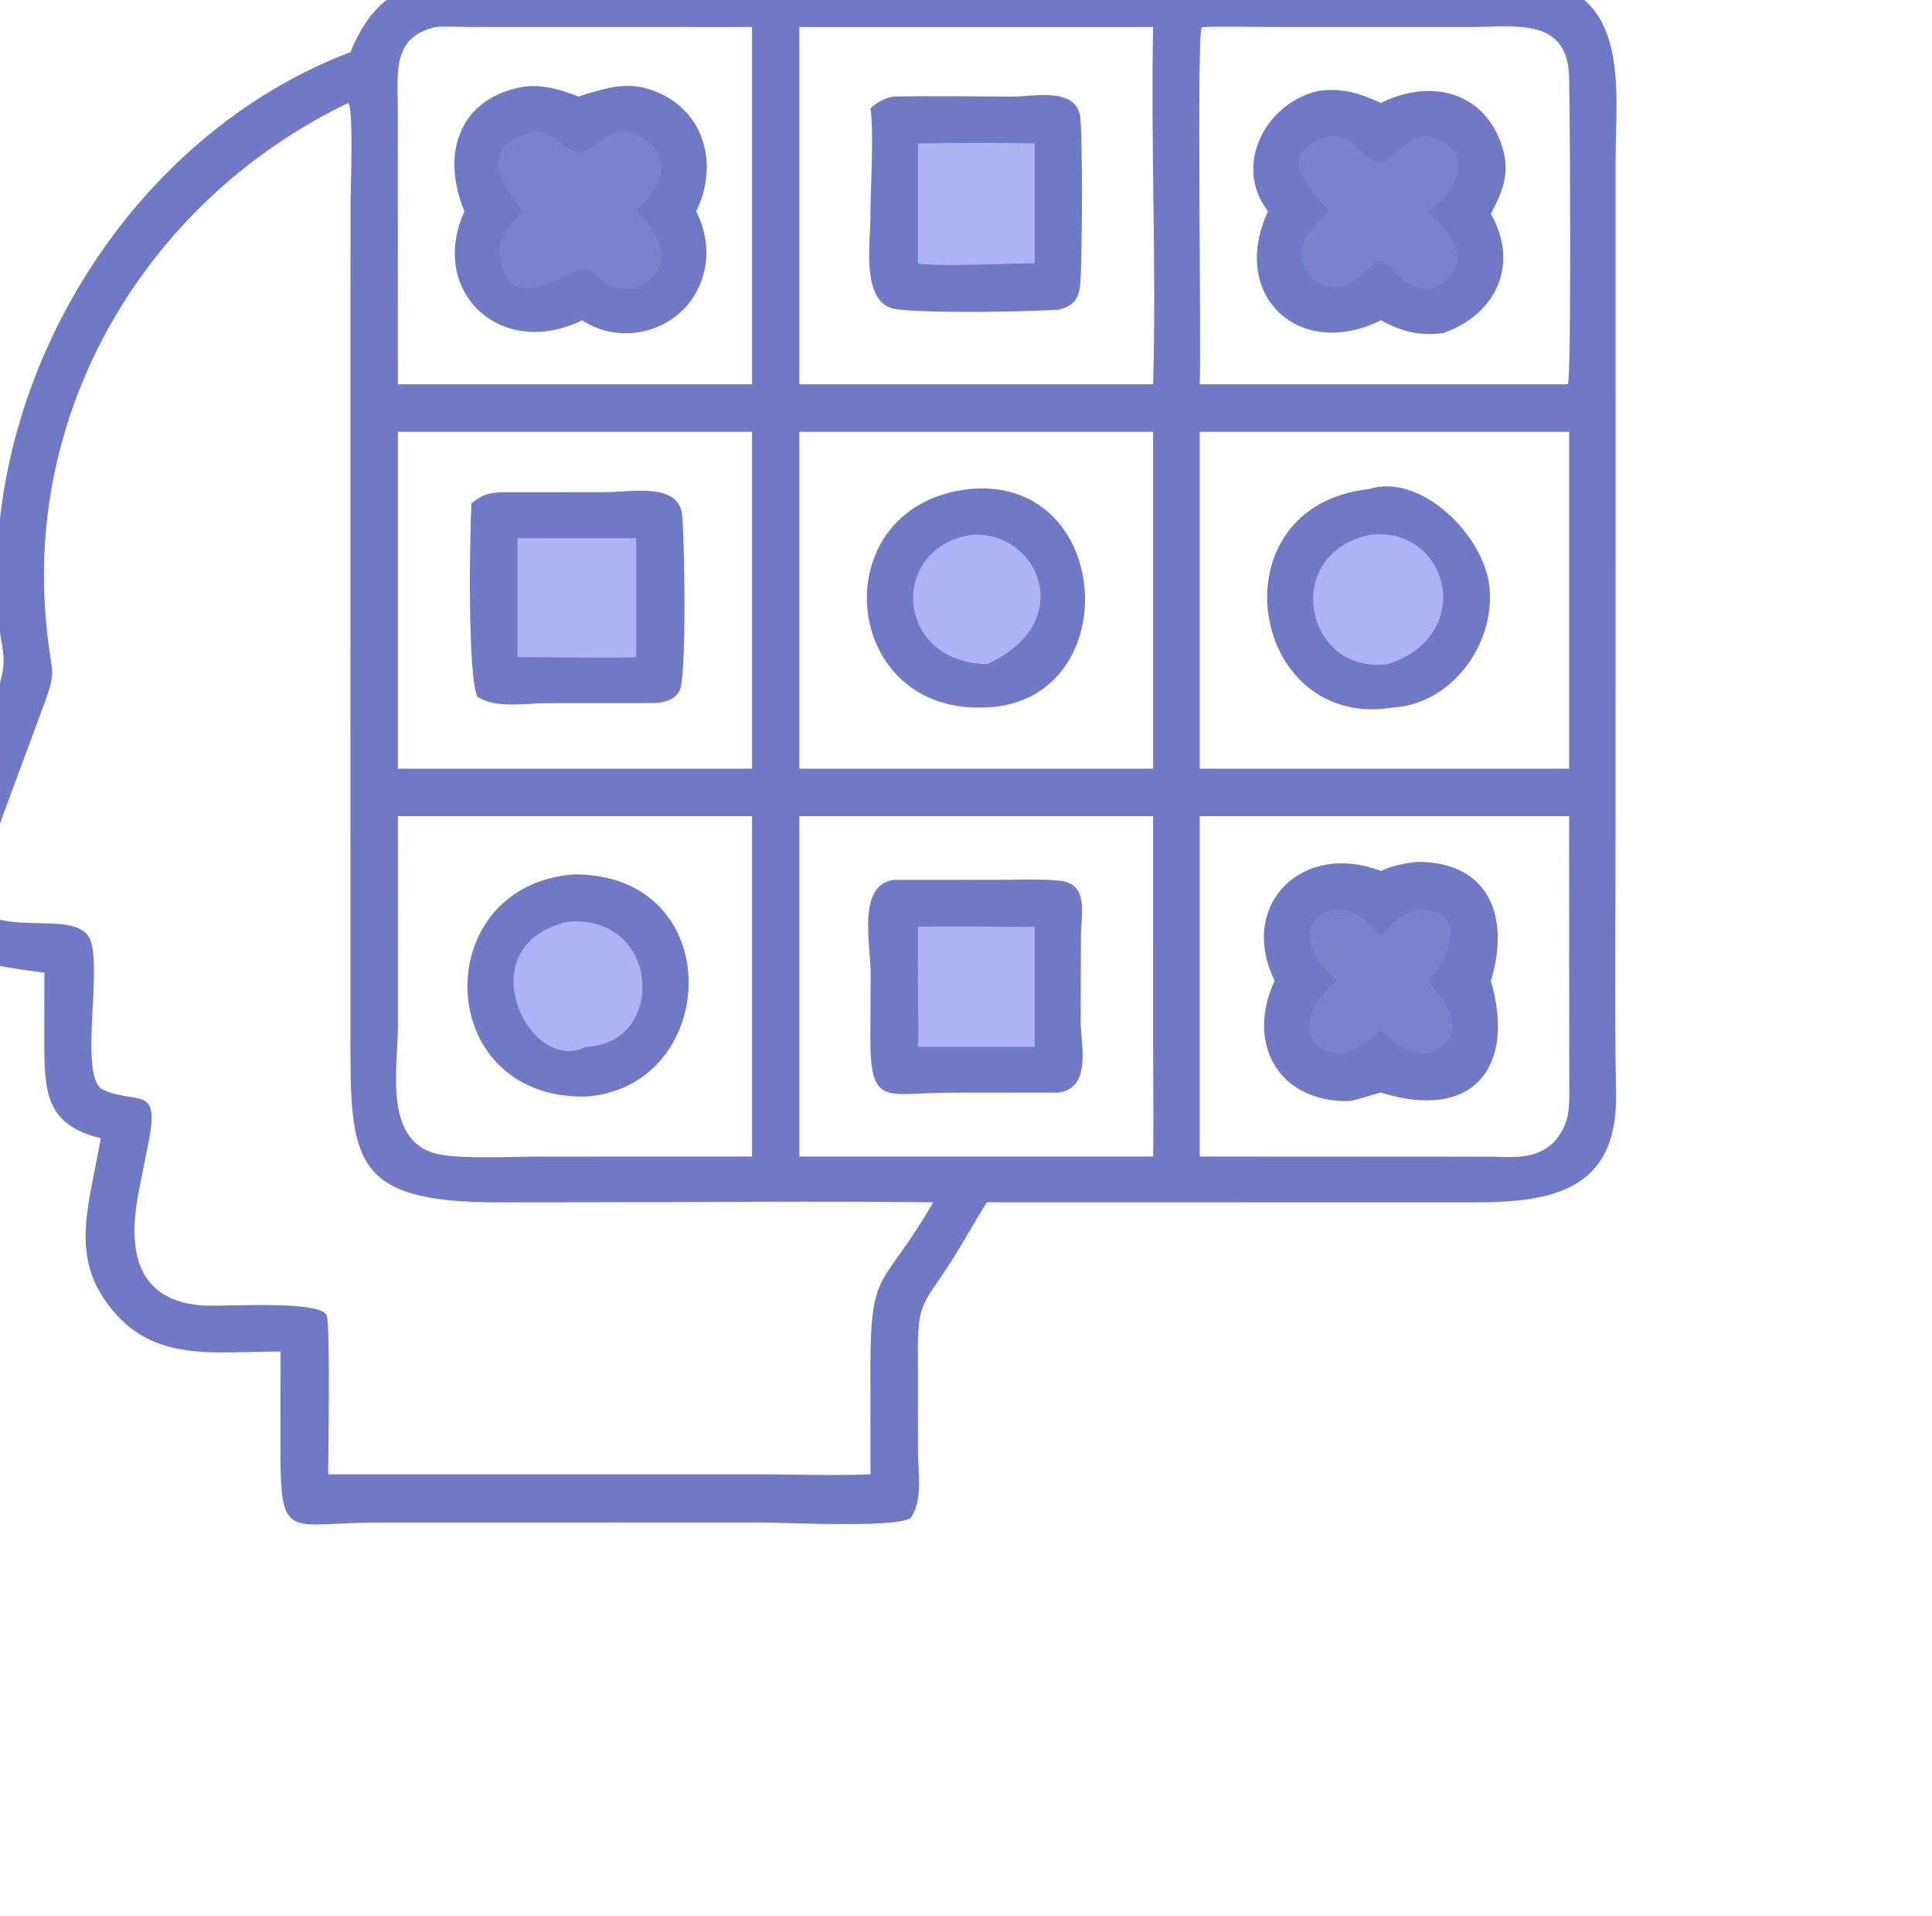 <svg width="121" height="120" viewBox="0 0 121 120" fill="none" xmlns="http://www.w3.org/2000/svg">
<path d="M27.588 -1.248C29.221 -1.311 30.863 -1.25 32.497 -1.249L93.409 -1.253C94.32 -1.256 95.279 -1.318 96.183 -1.213C102.144 -0.523 101.19 5.777 101.185 9.97L101.183 51.867C101.184 57.418 101.12 62.978 101.212 68.528C101.311 74.567 97.179 75.304 92.257 75.295L61.803 75.29C61.148 76.329 60.554 77.407 59.912 78.453C57.801 81.892 57.448 81.189 57.489 85.202L57.496 90.951C57.497 92.135 57.822 94.083 57.009 95.082C55.872 95.695 49.279 95.343 47.694 95.342L23.567 95.345C18.043 95.359 17.562 96.619 17.561 90.743L17.565 84.636C13.237 84.619 9.222 85.462 6.462 81.255C4.997 79.021 5.26 76.754 5.735 74.262L6.318 71.281C2.825 70.43 2.771 68.331 2.774 65.126L2.778 60.914C-3.931 60.064 -6.141 59.017 -3.536 52.346L-0.514 44.318C0.809 40.725 -0.01 41.41 -0.18 37.677C-0.835 23.21 8.341 8.433 21.951 3.263C23.013 0.64 24.609 -0.96 27.588 -1.248ZM21.811 6.448C9.624 12.295 1.732 24.935 2.861 38.641C3.234 43.168 3.808 41.269 2.144 45.766L-0.48 52.861C-0.892 53.957 -1.426 55.05 -1.744 56.173C-0.71 59.052 4.718 56.755 5.632 58.803C6.449 60.634 4.891 67.55 6.468 68.249C8.574 69.181 10.003 67.944 9.334 71.373L8.718 74.475C8.061 77.751 8.183 81.352 12.581 81.746C13.853 81.86 20.041 81.371 20.458 82.372C20.697 82.947 20.552 91.166 20.552 92.324H33.272L47.47 92.324C49.809 92.325 52.184 92.421 54.518 92.324L54.512 85.756C54.511 79.229 55.239 80.852 58.445 75.29C51.216 75.211 43.975 75.286 36.745 75.288L31.229 75.294C22.126 75.3 21.946 72.747 21.947 65.184L21.95 12.809C21.95 11.954 22.162 6.864 21.811 6.448ZM75.548 1.69C75.459 1.694 75.32 1.667 75.262 1.744C74.941 2.176 75.248 21.69 75.138 24.066H98.008L98.196 24.047C98.422 23.672 98.326 7.023 98.273 4.845C98.183 1.105 94.984 1.679 92.317 1.686L79.337 1.687C78.08 1.686 76.802 1.638 75.548 1.69ZM50.065 1.69V24.066H72.218C72.431 16.618 72.067 9.145 72.218 1.69H50.065ZM27.288 1.69C24.619 2.307 24.895 4.416 24.913 6.548L24.919 24.066H44.712H47.099V1.69L29.466 1.686C28.751 1.684 27.999 1.634 27.288 1.69ZM75.138 51.11V72.422L93.242 72.432C94.748 72.442 96.111 72.656 97.299 71.546C98.394 70.34 98.29 69.212 98.282 67.69L98.272 51.11H75.138ZM75.138 27.039V48.136H98.272V27.039H75.138ZM50.065 51.11V72.422H72.218C72.259 70.016 72.218 67.604 72.217 65.197L72.218 51.11H50.065ZM24.919 51.11L24.922 64.27C24.923 66.903 23.936 71.688 27.64 72.314C29.254 72.587 32.233 72.425 33.938 72.425L47.099 72.422V51.11H24.919ZM24.919 27.039V48.136H47.099V27.039H24.919ZM50.065 27.039V48.136H72.218V27.039H50.065Z" fill="#7079C6"/>
<path d="M60.78 30.618C69.892 29.816 70.546 44.252 61.476 44.309C52.487 44.502 51.571 31.556 60.78 30.618Z" fill="#7079C6"/>
<path d="M60.78 33.498C65.093 33.156 67.539 39.059 61.803 41.588C56.071 41.486 55.624 34.364 60.78 33.498Z" fill="#ADB3F5"/>
<path d="M31.434 30.824L37.87 30.822C39.574 30.821 42.584 30.159 42.737 32.356C42.88 34.413 42.977 41.014 42.665 42.915C42.526 43.763 41.696 44 40.942 44.029L34.213 44.033C32.887 44.034 31.091 44.386 29.915 43.645C29.273 42.532 29.409 33.393 29.53 31.521C30.179 30.973 30.607 30.866 31.434 30.824Z" fill="#7079C6"/>
<path d="M32.412 33.697H39.846V41.139C39.631 41.24 33.242 41.139 32.412 41.139V33.697Z" fill="#ADB3F5"/>
<path d="M35.968 54.755C45.676 54.751 45.116 68.062 36.705 68.67C27.039 68.854 26.814 55.408 35.968 54.755Z" fill="#7079C6"/>
<path d="M35.644 57.71C41.416 57.318 41.721 65.398 36.705 65.55C33.154 67.432 29.09 59.119 35.644 57.71Z" fill="#ADB3F5"/>
<path d="M55.969 55.099L62.477 55.096C63.74 55.096 65.045 55.033 66.304 55.144C68.24 55.316 67.705 57.183 67.7 58.597L67.681 63.911C67.682 65.396 68.41 68.081 66.323 68.42L59.466 68.427C55.527 68.427 54.492 69.378 54.51 64.989L54.529 60.956C54.528 59.132 53.663 55.42 55.969 55.099Z" fill="#7079C6"/>
<path d="M57.489 58.041C59.92 57.973 62.368 58.06 64.802 58.041V65.549H57.489C57.546 64.652 57.497 63.742 57.494 62.842L57.489 58.041Z" fill="#ADB3F5"/>
<path d="M85.773 30.619C88.998 29.589 93.069 33.596 93.304 36.931C93.553 40.453 90.885 44.08 87.237 44.31L87.008 44.343C78.155 45.552 76.032 31.666 85.773 30.619Z" fill="#7079C6"/>
<path d="M85.773 33.497C90.657 32.854 92.574 39.735 86.936 41.588C81.709 42.279 80.2 34.686 85.773 33.497Z" fill="#ADB3F5"/>
<path d="M88.786 53.972C93.368 53.976 94.566 57.545 93.372 61.415C94.929 66.761 92.338 70.243 86.484 68.42C85.825 68.565 85.211 68.829 84.54 68.952C80.011 69.054 78.025 65.28 79.829 61.415L79.75 61.245C77.604 56.564 81.621 52.669 86.484 54.542C87.254 54.194 87.947 54.057 88.786 53.972Z" fill="#7079C6"/>
<path d="M83.762 56.929C84.936 56.981 85.743 57.789 86.484 58.614C87.165 57.871 87.91 57.065 88.989 56.998C91.816 56.822 90.945 59.86 89.436 61.415C90.799 62.989 92.126 65.022 89.436 65.99C88.218 66.046 87.288 65.333 86.484 64.485C83.026 68.044 79.934 64.341 83.762 61.415C82.119 60.087 80.847 57.51 83.762 56.929Z" fill="#7A82CD"/>
<path d="M36.224 6.043C38.129 5.463 39.483 4.964 41.418 5.887C44.271 7.248 44.941 10.53 43.603 13.234C45.328 16.616 43.4 20.485 39.606 20.859C38.415 20.925 37.466 20.687 36.453 20.06C31.339 22.555 26.808 18.229 29.091 13.234C27.549 9.552 28.814 6.003 32.985 5.405C34.162 5.32 35.136 5.621 36.224 6.043Z" fill="#7079C6"/>
<path d="M33.271 8.284C34.171 8.206 34.561 8.475 35.23 9.015C36.98 10.427 37.254 8.399 38.847 8.275C40.083 8.179 41.362 9.155 41.407 10.42C41.448 11.576 40.563 12.44 39.846 13.233C41.51 14.655 42.38 17.158 39.606 18.051C37.666 18.165 38.075 17.599 36.804 16.86C36.049 16.421 31.972 20.219 31.321 16.146C31.109 14.819 31.938 14.245 32.629 13.304L32.68 13.233C31.654 11.558 29.749 9.313 33.271 8.284Z" fill="#7A82CD"/>
<path d="M55.969 6.042C58.443 6.005 60.924 6.036 63.398 6.05C64.676 6.057 67.172 5.461 67.614 7.114C67.847 7.989 67.764 16.373 67.667 17.66C67.594 18.634 67.321 19.135 66.323 19.393C64.209 19.525 58.242 19.629 56.161 19.37C53.89 19.087 54.511 15.242 54.511 13.671C54.511 11.808 54.736 8.647 54.534 6.913L54.518 6.781C54.961 6.386 55.383 6.153 55.969 6.042Z" fill="#7079C6"/>
<path d="M57.489 8.984C59.918 8.948 62.373 8.933 64.802 8.984V16.492C63.537 16.482 58.458 16.724 57.489 16.492V8.984Z" fill="#ADB3F5"/>
<path d="M82.611 5.686C84.073 5.495 85.179 5.838 86.484 6.448C89.566 4.905 93.007 5.689 94.103 9.253C94.587 10.826 94.11 12.012 93.372 13.387C95.172 16.557 93.718 19.69 90.386 20.86C88.909 21.055 87.776 20.76 86.484 20.06C81.362 22.59 76.967 18.513 79.414 13.234C77.186 10.352 79.288 6.4 82.611 5.686Z" fill="#7079C6"/>
<path d="M83.26 8.5C84.641 8.459 84.997 9.401 85.984 10.055C86.923 10.675 87.692 8.811 89.103 8.521L89.208 8.5C92.307 9.059 91.673 11.734 89.436 13.233C91.085 14.866 92.469 16.71 89.73 18.051C88.216 18.228 87.509 17.112 86.484 16.248C85.527 16.782 84.871 17.966 83.668 18.009C82.587 18.047 81.503 17.047 81.509 15.955C81.516 14.818 82.506 13.96 83.26 13.233C82.15 11.858 79.565 9.665 83.26 8.5Z" fill="#7A82CD"/>
</svg>

